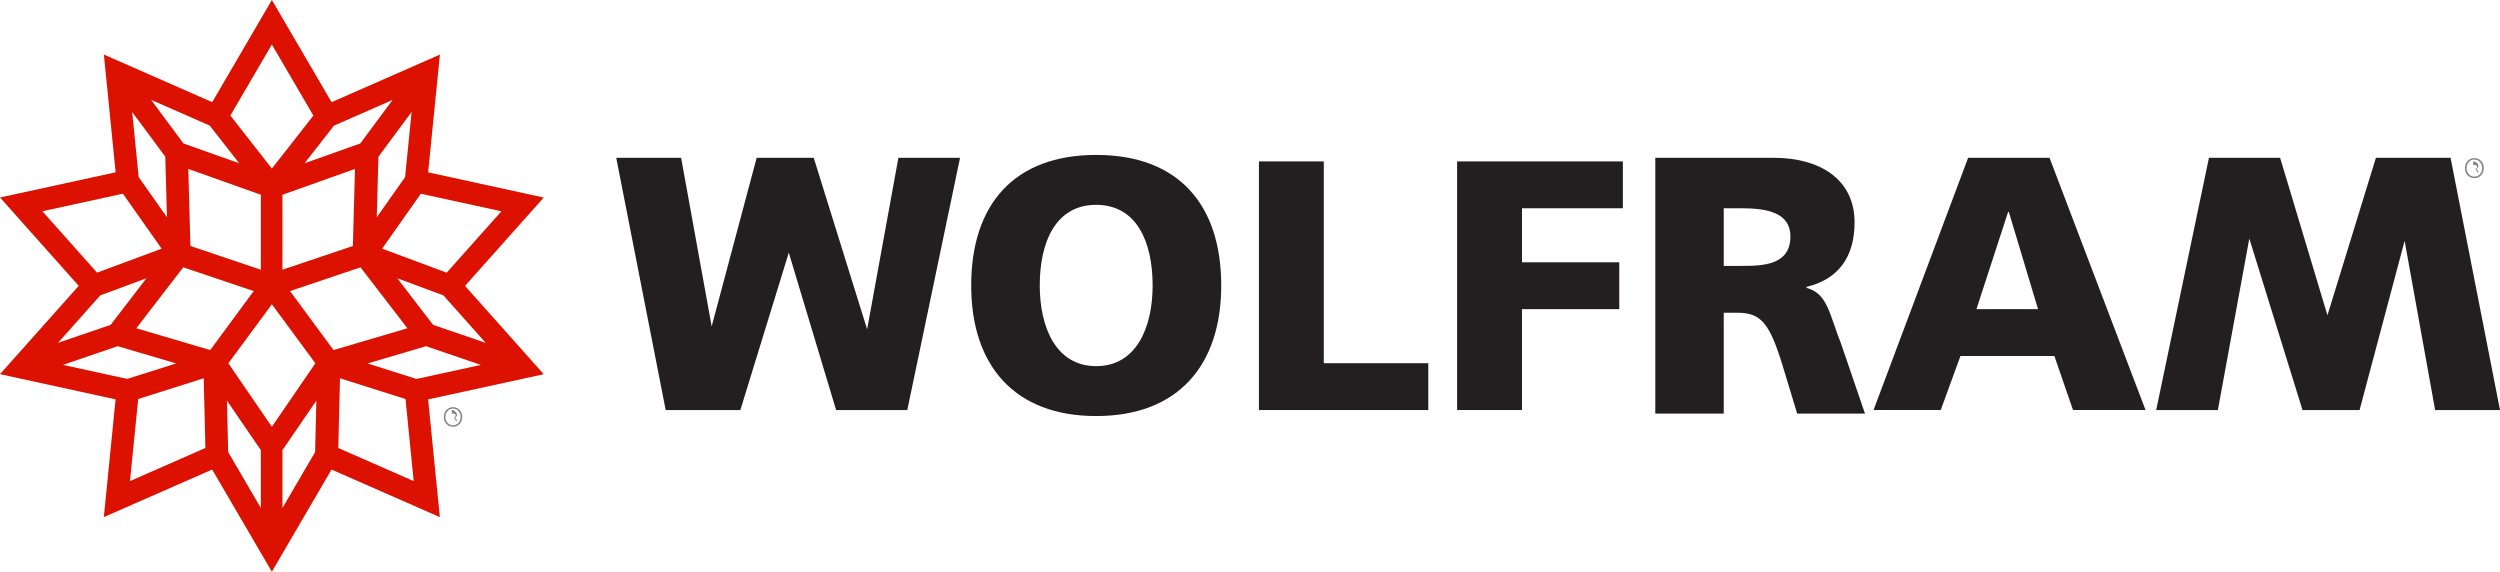 <svg xmlns="http://www.w3.org/2000/svg" id="a" viewBox="5.52 309.79 788.96 180.42"><defs><style>.c{fill:#d10;}.d{fill:#231f20;}.e{fill:#808285;}</style></defs><g id="b"><polygon class="d" points="199.996 359.591 220.471 359.591 230.112 412.788 244.314 359.591 262.318 359.591 279.176 413.719 289.038 359.591 308.495 359.591 291.849 439.19 269.384 439.19 254.448 389.528 239.166 439.19 215.599 439.19 199.996 359.591"/><polygon class="d" points="794.481 439.19 774.004 439.19 764.383 385.801 750.165 439.19 732.155 439.19 715.366 385.075 705.442 439.19 685.981 439.19 702.628 359.591 725.09 359.591 740.024 409.293 755.319 359.591 778.878 359.591 794.481 439.19"/><path class="d" d="m351.461,358.682c25.932,0,39.459,15.646,39.459,41.211,0,25.337-13.751,41.196-39.459,41.196-25.697,0-39.448-15.858-39.448-41.196,0-25.565,13.525-41.211,39.448-41.211m0,66.658c12.743,0,17.811-12.328,17.811-25.448,0-13.822-5.068-25.457-17.811-25.457-12.74,0-17.81,11.635-17.81,25.457,0,13.12,5.069,25.448,17.81,25.448"/><polygon class="d" points="402.821 360.728 423.289 360.728 423.289 424.407 456.266 424.407 456.266 439.19 402.821 439.19 402.821 360.728"/><polygon class="d" points="465.363 360.728 517.671 360.728 517.671 375.511 485.831 375.511 485.831 392.568 516.534 392.568 516.534 407.35 485.831 407.35 485.831 439.19 465.363 439.19 465.363 360.728"/><path class="d" d="m527.905,359.591h37.482c14.003,0,25.406,6.473,25.406,20.366,0,10.761-4.969,17.928-15.129,20.356v.332c6.612,1.847,7.063,7.965,10.923,17.772l7.493,21.909h-21.398l-4.407-14.529c-4.2-13.844-6.841-17.31-14.455-17.31h-4.31v31.84h-21.605v-80.736 0Zm21.605,34.114h5.58c6.815,0,15.458-.234,15.458-9.33,0-7.477-7.391-8.864-15.458-8.864h-5.58v18.194Z"/><path class="d" d="m626.628,359.591h25.69l30.298,79.599h-22.887l-5.883-17.057h-29.638l-6.227,17.057h-21.199l29.847-79.599h0Zm12.84,17.057h-.216l-9.998,30.702h19.434l-9.219-30.702Z"/><path class="c" d="m152.27,400.007l24.845-27.874-36.482-7.955,3.713-37.156-34.188,15.01-18.842-32.243-18.831,32.24-34.184-15.018,3.709,37.157-36.486,7.945,24.838,27.882-24.843,27.872,36.48,7.955-3.714,37.154,34.189-15.006,18.841,32.241,18.831-32.238,34.185,15.016-3.707-37.156,36.486-7.946-24.841-27.881v-0Zm6.53,17.986l-16.591-5.674-11.318-14.708,14.569,5.412,13.34,14.97Zm-53.84,34.47l-10.3,17.633v-18.266l10.696-15.604-.396,16.236Zm-23.953-91.145l-17.606-6.26-10.188-13.756,18.493,8.124s9.301,11.892,9.301,11.892Zm29.92-11.885l18.491-8.118-10.19,13.743-17.6,6.259,9.299-11.884h-0Zm22.43,16.255l-8.936,12.672.524-19.111,10.468-14.116-2.057,20.555v-0Zm-42.042,78.779l-13.727-20.028,13.727-18.626,13.727,18.626-13.727,20.028Zm-25.7-57.045l-.669-24.316,22.89,8.14v23.664l-22.222-7.487v0Zm29.044-16.177l22.89-8.14-.669,24.316-22.222,7.487v-23.664Zm-45.375-5.563l-2.054-20.549,10.452,14.113.525,19.106-8.924-12.67Zm36.298,35.968l-13.719,18.615-23.321-6.876,14.8-19.232s22.241,7.494,22.241,7.494Zm-8.445,34.571l10.699,15.609v18.269l-10.31-17.642-.389-16.236v-0Zm19.911-34.571l22.24-7.494,14.8,19.232-23.32,6.876s-13.719-18.615-13.719-18.615Zm66.702-25.178l-17.263,19.37-20.384-7.571,12.23-17.341,25.417,5.542v-0Zm-59.333-30.215l-13.099,16.736-13.094-16.742,13.091-22.414,13.102,22.42v0Zm-85.53,30.198l25.422-5.534,12.221,17.348-20.382,7.562-17.26-19.375h0Zm18.283,26.554l14.577-5.408-11.325,14.717-16.602,5.669s13.35-14.977,13.35-14.977Zm-11.795,21.935l17.285-5.902,18.457,5.441-15.447,4.886-20.295-4.426v0Zm23.759,10.764l20.679-6.541.529,21.999-23.799,10.446,2.592-25.904v-0Zm63.147,15.463l.537-22.003,20.672,6.548,2.586,25.907s-23.794-10.451-23.794-10.451Zm24.67-21.791l-15.447-4.893,18.468-5.445,17.291,5.914-20.312,4.423v-0Z"/><path class="e" d="m145.589,441.389c0-1.865,1.322-3.107,2.9-3.107,1.593,0,2.899,1.242,2.899,3.107,0,1.847-1.305,3.074-2.899,3.074-1.577,0-2.9-1.227-2.9-3.074m5.305,0c0-1.529-1.068-2.661-2.405-2.661-1.338,0-2.405,1.131-2.405,2.661,0,1.512,1.067,2.612,2.405,2.612,1.337,0,2.405-1.1,2.405-2.612m-2.789-2.199h.4c.621.495,1.226.717,1.226,1.513,0,.398-.271.781-.637.892l.78,1.006h-.483l-.583-1.137h-.703v1.137h0v-3.411h0Zm.439,2.274c.454,0,.773-.167.773-.562,0-.347-.182-.576-.727-.576h-.485v1.137h.439-0Z"/><path class="e" d="m783.423,362.857c0-1.908,1.354-3.179,2.969-3.179,1.631,0,2.969,1.271,2.969,3.179,0,1.892-1.338,3.148-2.969,3.148-1.615,0-2.969-1.255-2.969-3.148m5.431,0c0-1.565-1.092-2.723-2.462-2.723s-2.462,1.159-2.462,2.723c0,1.549,1.092,2.675,2.462,2.675s2.462-1.126,2.462-2.675m-2.822-2.128h.376c.636.383,1.256.613,1.256,1.427,0,.408-.277.801-.653.913l.798,1.071h-.491l-.584-1.137h-.703v1.137h0v-3.411l0-0Zm.44,2.274c.454,0,.774-.167.774-.561,0-.348-.182-.576-.727-.576h-.486v1.137h.44Z"/></g></svg>
